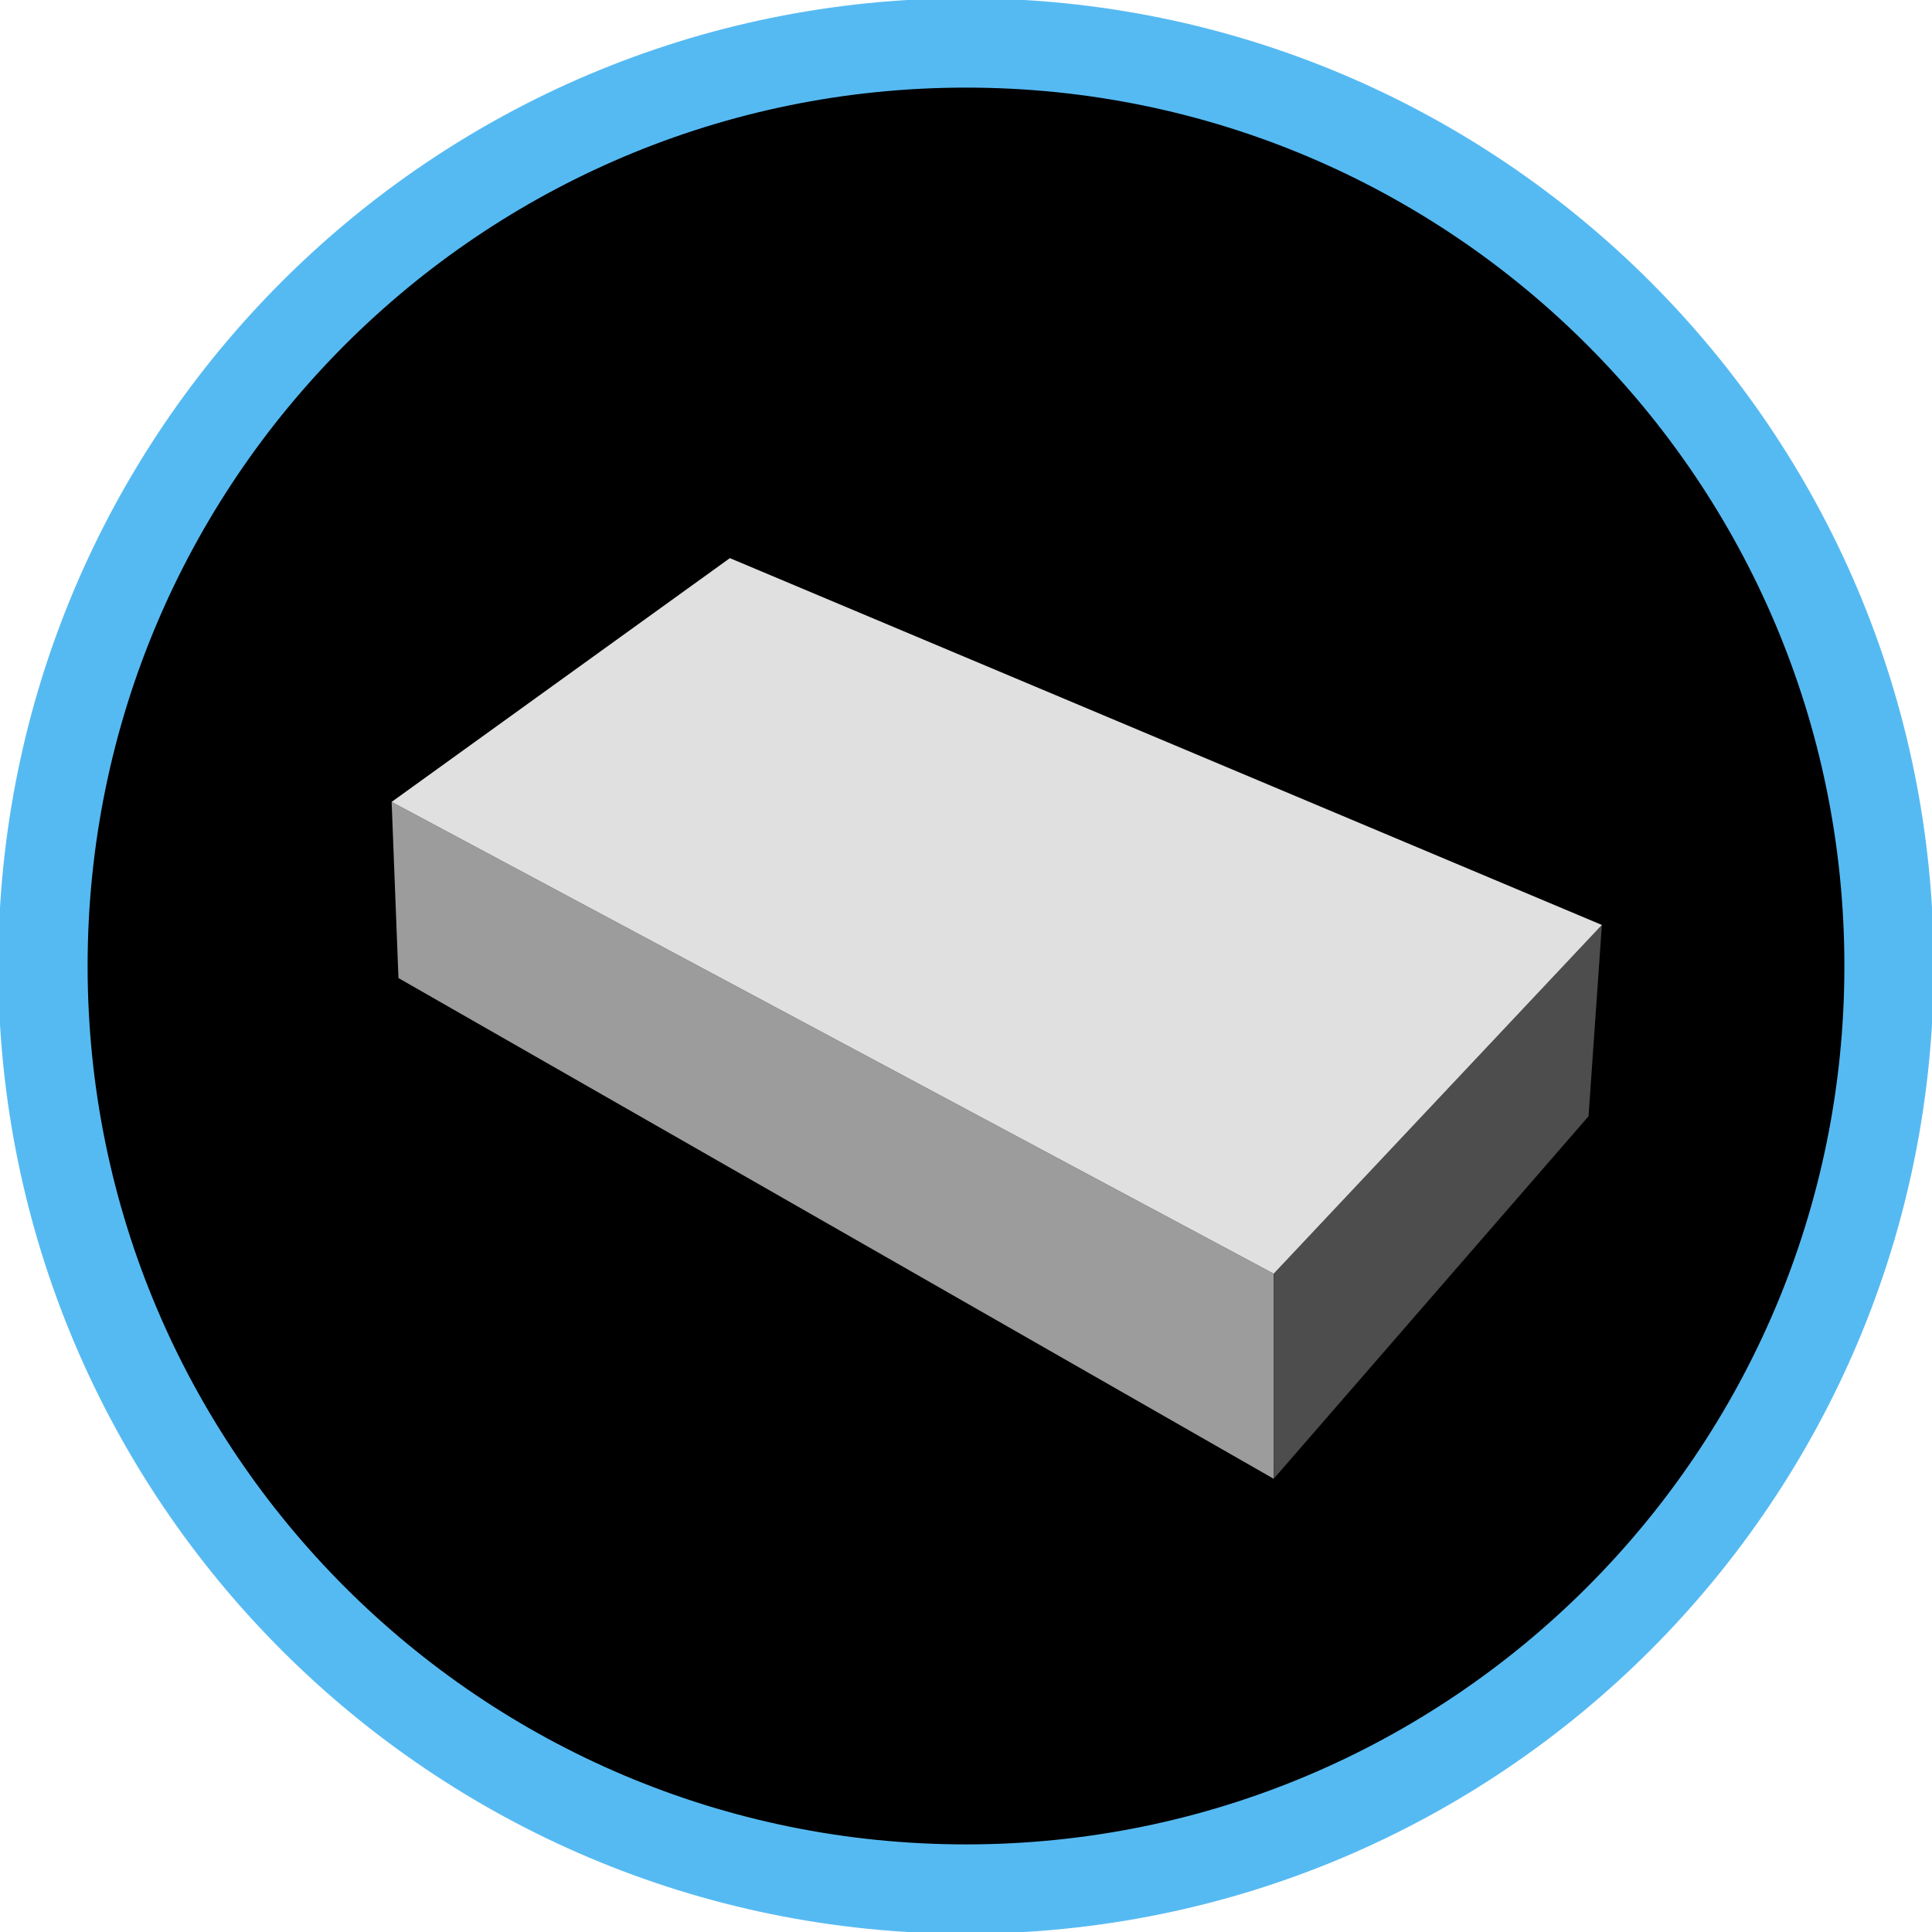<?xml version="1.0" standalone="no"?><svg xmlns="http://www.w3.org/2000/svg" xmlns:xlink="http://www.w3.org/1999/xlink" style="isolation:isolate" viewBox="0 0 45 45" width="45" height="45"><defs><clipPath id="_clipPath_WQQ23mLbiR9YQxfGGLoe2OJecdWJrUeO"><rect width="45" height="45"/></clipPath></defs><g clip-path="url(#_clipPath_WQQ23mLbiR9YQxfGGLoe2OJecdWJrUeO)"><path d=" M 44 22.5 C 44 34.374 34.374 44 22.5 44 C 10.626 44 1 34.374 1 22.5 C 1 10.626 10.626 1 22.5 1 C 34.374 1 44 10.626 44 22.5 Z " fill="rgb(0,0,0)" vector-effect="non-scaling-stroke" stroke-width="2.081" stroke="rgb(86,186,242)" stroke-linejoin="miter" stroke-linecap="butt" stroke-miterlimit="4"/><g id="icon_metal"><path d=" M 9.122 18.678 L 29.667 29.667 L 29.667 34.444 L 9.281 22.781 L 9.122 18.678 Z " fill="rgb(156,156,156)"/><path d=" M 29.667 29.667 L 37.311 21.544 L 37 26 L 29.667 34.444 L 29.667 29.667 Z " fill="rgb(77,77,77)"/><path d=" M 9.122 18.678 L 17 13 L 37.311 21.544 L 29.667 29.667 L 9.122 18.678 Z " fill="rgb(224,224,224)"/></g></g></svg>